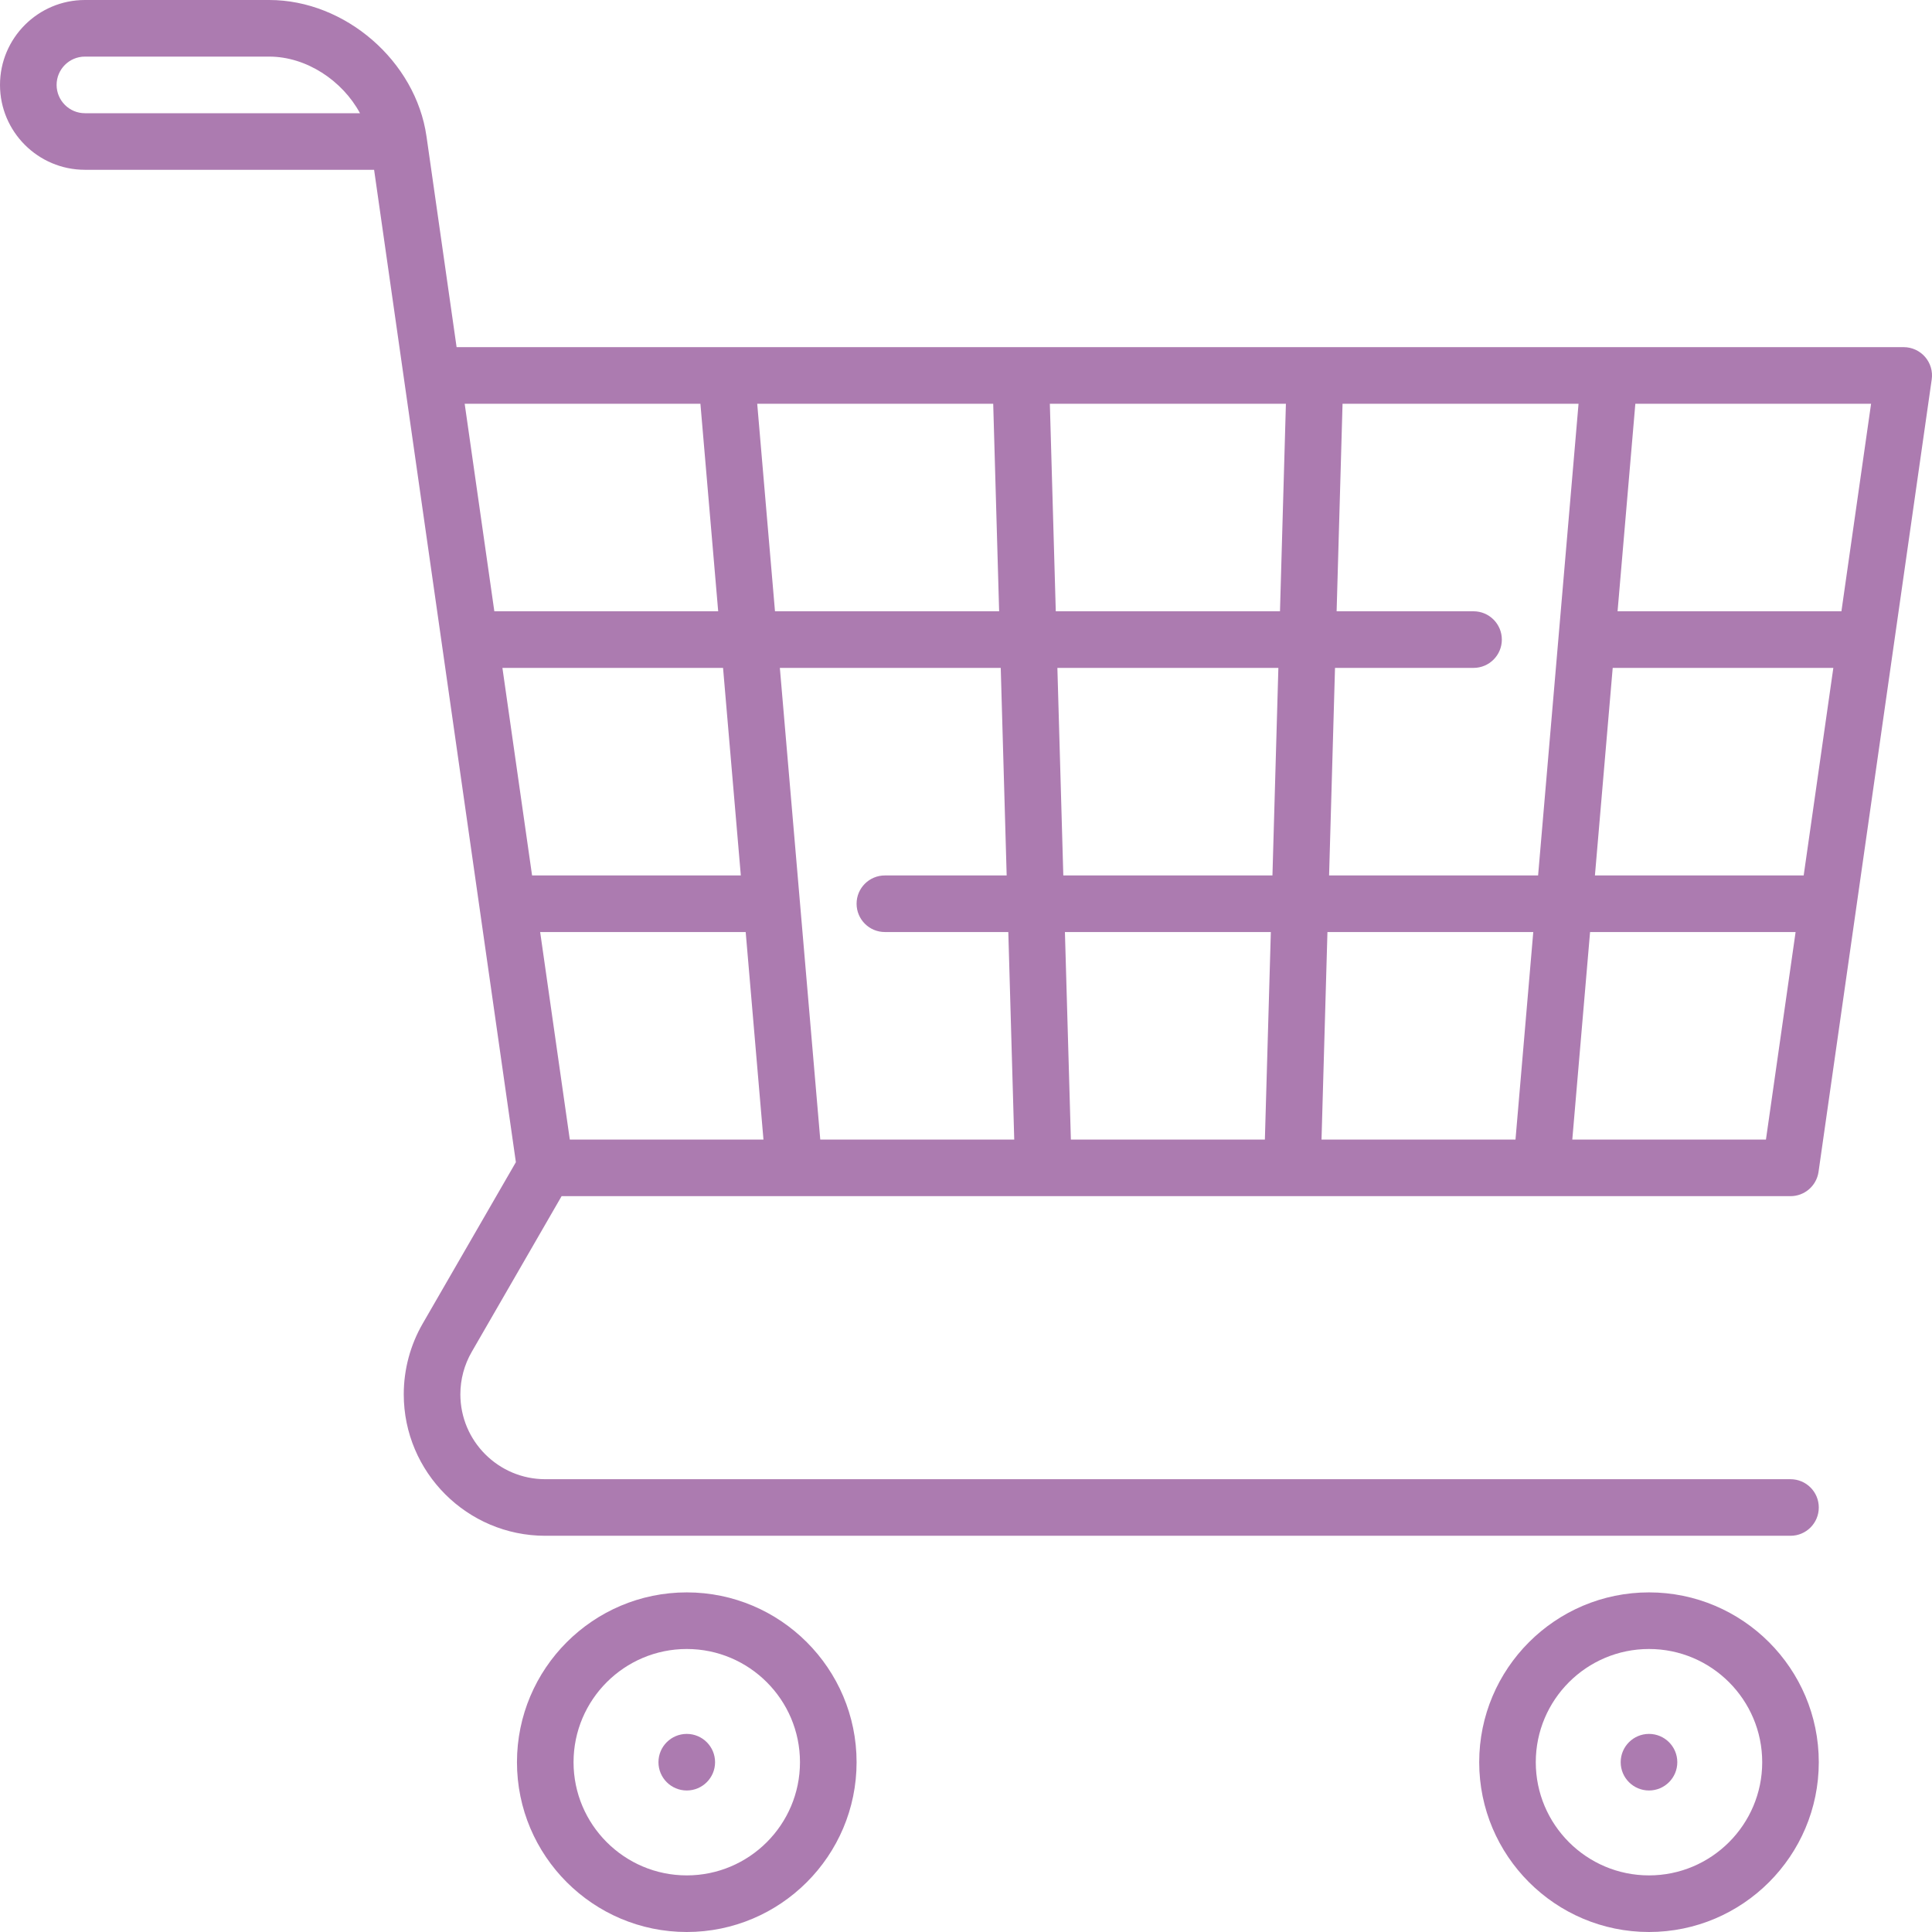 <svg width="60" height="60" viewBox="0 0 60 60" fill="none" xmlns="http://www.w3.org/2000/svg">
<g id="shopping-cart" clip-path="url(#clip0)">
<path id="Vector" d="M21.328 49.453C18.42 49.453 16.055 51.819 16.055 54.727C16.055 57.634 18.42 60 21.328 60C24.236 60 26.602 57.634 26.602 54.727C26.602 51.819 24.236 49.453 21.328 49.453ZM21.328 58.242C19.39 58.242 17.812 56.665 17.812 54.727C17.812 52.788 19.39 51.211 21.328 51.211C23.267 51.211 24.844 52.788 24.844 54.727C24.844 56.665 23.267 58.242 21.328 58.242Z" fill="#AC7BB0"/>
<path id="Vector_2" d="M22.207 54.727C22.207 55.212 21.813 55.605 21.328 55.605C20.843 55.605 20.449 55.212 20.449 54.727C20.449 54.241 20.843 53.848 21.328 53.848C21.813 53.848 22.207 54.241 22.207 54.727Z" fill="#AC7BB0"/>
<path id="Vector_3" d="M51.211 49.453C48.303 49.453 45.938 51.819 45.938 54.727C45.938 57.634 48.303 60 51.211 60C54.119 60 56.484 57.634 56.484 54.727C56.484 51.819 54.119 49.453 51.211 49.453ZM51.211 58.242C49.272 58.242 47.695 56.665 47.695 54.727C47.695 52.788 49.272 51.211 51.211 51.211C53.15 51.211 54.727 52.788 54.727 54.727C54.727 56.665 53.15 58.242 51.211 58.242Z" fill="#AC7BB0"/>
<path id="Vector_4" d="M52.09 54.727C52.09 55.212 51.696 55.605 51.211 55.605C50.726 55.605 50.332 55.212 50.332 54.727C50.332 54.241 50.726 53.848 51.211 53.848C51.696 53.848 52.09 54.241 52.09 54.727Z" fill="#AC7BB0"/>
<path id="Vector_5" d="M17.441 37.148H55.605C56.043 37.148 56.413 36.827 56.476 36.394L59.991 11.785C60.028 11.532 59.952 11.277 59.785 11.084C59.618 10.892 59.376 10.781 59.121 10.781H14.18L13.252 4.282C13.25 4.274 13.249 4.265 13.248 4.256L13.245 4.235C12.912 1.9 10.721 0 8.362 0H2.637C1.183 0 0 1.183 0 2.637C0 4.091 1.183 5.273 2.637 5.273H11.618L16.021 36.093L13.128 41.104C12.743 41.77 12.539 42.53 12.539 43.301C12.539 45.724 14.51 47.695 16.934 47.695H55.605C56.091 47.695 56.484 47.302 56.484 46.816C56.484 46.331 56.091 45.938 55.605 45.938H16.934C15.48 45.938 14.297 44.755 14.297 43.301C14.297 42.838 14.419 42.383 14.65 41.984L17.441 37.148ZM2.637 3.516C2.152 3.516 1.758 3.121 1.758 2.637C1.758 2.152 2.152 1.758 2.637 1.758H8.362C9.512 1.758 10.631 2.499 11.18 3.516H2.637ZM56.015 27.188H49.532L50.084 20.742H56.936L56.015 27.188ZM47.767 27.188H41.276L41.46 20.742H45.762C46.247 20.742 46.641 20.349 46.641 19.863C46.641 19.378 46.247 18.984 45.762 18.984H41.51L41.694 12.539H49.023L47.767 27.188ZM41.041 35.391L41.225 28.945H47.617L47.065 35.391H41.041ZM39.467 28.945L39.282 35.391H33.257L33.072 28.945H39.467ZM33.022 27.188L32.838 20.742H39.701L39.517 27.188H33.022ZM39.751 18.984H32.788L32.604 12.539H39.935L39.751 18.984ZM31.029 18.984H24.068L23.516 12.539H30.845L31.029 18.984ZM31.079 20.742L31.263 27.188H27.48C26.995 27.188 26.602 27.581 26.602 28.066C26.602 28.552 26.995 28.945 27.48 28.945H31.314L31.498 35.391H25.474L24.219 20.742H31.079ZM23.007 27.188H16.524L15.603 20.742H22.455L23.007 27.188ZM23.158 28.945L23.71 35.391H17.696L16.775 28.945H23.158ZM54.843 35.391H48.829L49.381 28.945H55.764L54.843 35.391ZM57.187 18.984H50.235L50.787 12.539H58.108L57.187 18.984ZM21.752 12.539L22.304 18.984H15.352L14.431 12.539H21.752Z" fill="#AC7BB0"/>
</g>
<defs>
<clipPath id="clip0">
<rect width="60" height="60" fill="#AC7BB0"/>
</clipPath>
</defs>
</svg>
